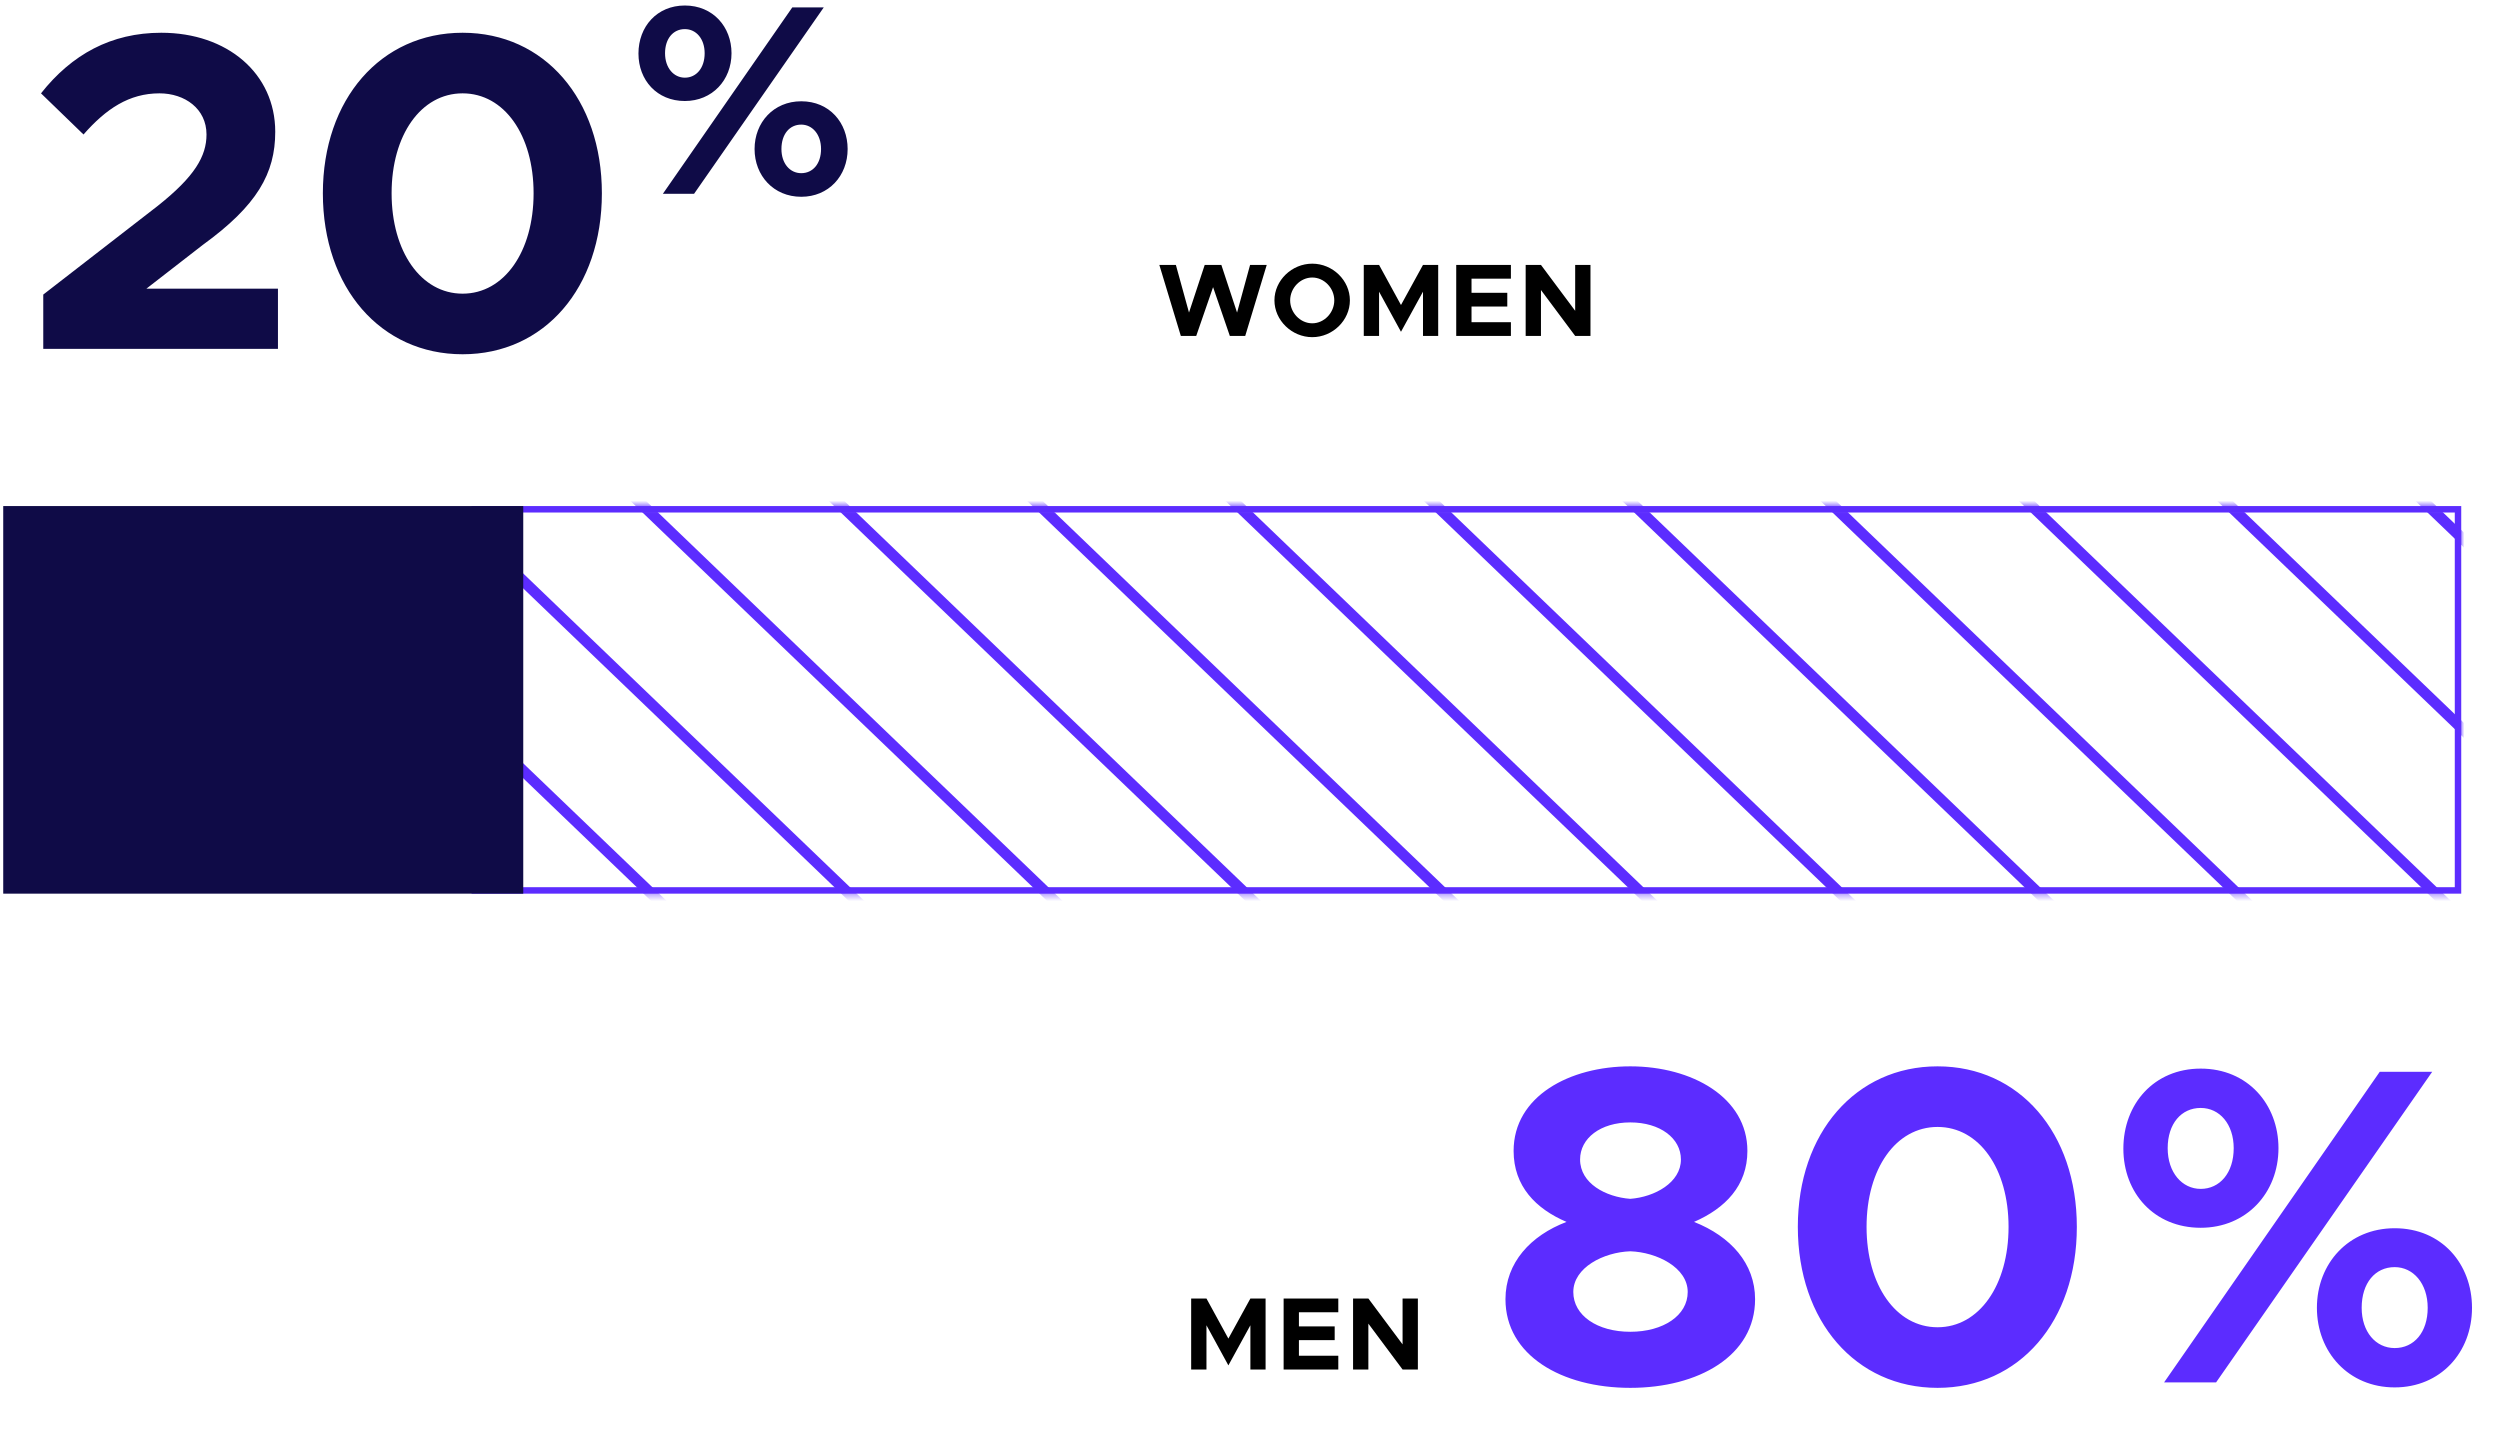 <svg fill="none" height="222" viewBox="0 0 387 222" width="387" xmlns="http://www.w3.org/2000/svg" xmlns:xlink="http://www.w3.org/1999/xlink"><mask id="a" height="61" maskUnits="userSpaceOnUse" width="305" x="76" y="78"><path d="m76 78.338h305v60h-305z" fill="#5c2cff"/></mask><path d="m6.697 54h36.33v-9.31h-20.37l8.75-6.79c8.4-6.09 11.2-11.06 11.2-17.5 0-9.03-7.42-15.33-17.64-15.33-7.77 0-13.86 3.36-18.62 9.38l6.58 6.37c3.5-3.99 7.07-6.37 11.76-6.37 3.92 0 7.28 2.38 7.28 6.37 0 3.36-1.82 6.51-7.56 11.06l-17.71 13.72zm64.913.84c12.67 0 21.56-10.29 21.56-24.92 0-14.56-8.89-24.85-21.56-24.85s-21.63 10.29-21.63 24.85c0 14.63 8.96 24.92 21.63 24.92zm0-9.38c-6.44 0-10.99-6.51-10.99-15.54s4.55-15.47 10.99-15.47 10.99 6.44 10.99 15.47-4.55 15.54-10.99 15.54zm34.404-29.824c4.242 0 7.224-3.234 7.224-7.392 0-4.074-2.856-7.392-7.224-7.392-4.326 0-7.181 3.276-7.181 7.434 0 4.116 2.856 7.35 7.181 7.35zm-3.402 14.364h4.83l20.076-28.854h-4.872zm3.402-17.976c-1.722 0-3.066-1.512-3.066-3.78s1.26-3.738 3.066-3.738c1.764 0 3.066 1.512 3.066 3.738 0 2.31-1.302 3.78-3.066 3.78zm18.018 18.438c4.242 0 7.182-3.234 7.182-7.392 0-4.074-2.814-7.392-7.182-7.392-4.284 0-7.224 3.276-7.224 7.392s2.94 7.392 7.224 7.392zm0-3.654c-1.764 0-3.066-1.512-3.066-3.738 0-2.31 1.26-3.78 3.066-3.78 1.722 0 3.066 1.512 3.066 3.78s-1.26 3.738-3.066 3.738z" fill="#0f0b47"/><path d="m252.367 214.84c10.57 0 19.32-4.97 19.32-13.72 0-5.53-3.78-9.73-9.45-11.97 4.83-2.1 8.26-5.6 8.26-10.99 0-8.26-8.54-13.09-18.13-13.09-9.38 0-18.06 4.62-18.06 13.09 0 5.46 3.43 8.96 8.19 10.99-5.53 2.1-9.45 6.3-9.45 11.97 0 8.68 8.68 13.72 19.32 13.72zm0-29.26c-3.78-.28-7.77-2.38-7.77-6.09 0-3.29 3.15-5.74 7.77-5.74s7.84 2.45 7.84 5.74c0 3.57-4.06 5.81-7.84 6.09zm0 20.58c-5.11 0-8.82-2.52-8.82-6.16 0-3.78 4.69-6.16 8.82-6.3 4.13.14 8.89 2.52 8.89 6.3 0 3.64-3.78 6.16-8.89 6.16zm47.567 8.68c12.67 0 21.56-10.29 21.56-24.92 0-14.56-8.89-24.85-21.56-24.85s-21.63 10.29-21.63 24.85c0 14.63 8.96 24.92 21.63 24.92zm0-9.38c-6.44 0-10.99-6.51-10.99-15.54s4.55-15.47 10.99-15.47 10.99 6.44 10.99 15.47-4.55 15.54-10.99 15.54zm40.733-15.4c7.07 0 12.04-5.39 12.04-12.32 0-6.79-4.76-12.32-12.04-12.32-7.21 0-11.97 5.46-11.97 12.39 0 6.86 4.76 12.25 11.97 12.25zm-5.67 23.94h8.05l33.46-48.09h-8.12zm5.67-29.96c-2.87 0-5.11-2.52-5.11-6.3s2.1-6.23 5.11-6.23c2.94 0 5.11 2.52 5.11 6.23 0 3.85-2.17 6.3-5.11 6.3zm30.03 30.73c7.07 0 11.97-5.39 11.97-12.32 0-6.79-4.69-12.32-11.97-12.32-7.14 0-12.04 5.46-12.04 12.32s4.9 12.32 12.04 12.32zm0-6.09c-2.94 0-5.11-2.52-5.11-6.23 0-3.85 2.1-6.3 5.11-6.3 2.87 0 5.11 2.52 5.11 6.3s-2.1 6.23-5.11 6.23z" fill="#5c2cff"/><path d="m182.792 52h2.384l2.608-7.552 2.592 7.552h2.384l3.328-10.992h-2.576l-2.016 7.376-2.432-7.376h-2.576l-2.432 7.376-2.032-7.376h-2.56zm20.347.192c3.168 0 5.824-2.608 5.824-5.696s-2.656-5.68-5.824-5.68-5.856 2.592-5.856 5.68 2.688 5.696 5.856 5.696zm0-2.144c-1.856 0-3.424-1.632-3.424-3.552 0-1.904 1.568-3.536 3.424-3.536 1.84 0 3.408 1.632 3.408 3.536 0 1.92-1.568 3.552-3.408 3.552zm7.972 1.952h2.368v-6.848l3.392 6.208 3.408-6.208v6.848h2.352v-10.992h-2.352l-3.408 6.208-3.392-6.208h-2.368zm22.776-8.864v-2.128h-8.464v10.992h8.464v-2.128h-6.096v-2.416h5.536v-2.128h-5.536v-2.192zm2.286 8.864h2.368v-7.104l5.296 7.104h2.368v-10.992h-2.368v7.104l-5.296-7.104h-2.368z" fill="#000"/><path d="m184.392 212h2.368v-6.848l3.392 6.208 3.408-6.208v6.848h2.352v-10.992h-2.352l-3.408 6.208-3.392-6.208h-2.368zm22.777-8.864v-2.128h-8.464v10.992h8.464v-2.128h-6.096v-2.416h5.536v-2.128h-5.536v-2.192zm2.286 8.864h2.368v-7.104l5.296 7.104h2.368v-10.992h-2.368v7.104l-5.296-7.104h-2.368z" fill="#000"/><g clip-rule="evenodd" fill-rule="evenodd" mask="url(#a)"><path d="m915.36 920.836-938.499-900.249 1.207-1.157 938.5 900.249z" fill="#5c2cff"/><path d="m1160.59 921.233-938.115-900.645 1.206-1.158 938.119 900.646z" fill="#5c2cff"/><path d="m1037.79 921.234-938.123-900.646 1.206-1.158 938.117 900.646z" fill="#5c2cff"/><path d="m1283.4 921.234-938.115-900.646 1.206-1.158 938.119 900.646z" fill="#747474"/><g fill="#5c2cff"><path d="m976.381 921.233-938.119-900.645 1.206-1.158 938.119 900.645z"/><path d="m1222 921.233-938.119-900.645 1.206-1.158 938.123 900.646z"/><path d="m1099.19 921.233-938.119-900.645 1.206-1.158 938.123 900.645z"/><path d="m945.679 921.233-938.118-900.645 1.206-1.158 938.118 900.645z"/><path d="m1191.3 921.234-938.122-900.646 1.206-1.158 938.116 900.646z"/><path d="m1068.49 921.234-938.122-900.646 1.206-1.158 938.116 900.646z"/></g><path d="m1314.11 921.234-938.124-900.646 1.206-1.158 938.118 900.646z" fill="#747474"/><path d="m1007.08 921.234-938.115-900.646 1.206-1.158 938.119 900.646z" fill="#5c2cff"/><path d="m1252.7 921.234-938.118-900.646 1.206-1.158 938.122 900.646z" fill="#5c2cff"/><path d="m1129.89 921.233-938.116-900.645 1.206-1.158 938.12 900.645z" fill="#5c2cff"/></g><path d="m73.5 78.838h307v59h-307z" stroke="#5c2cff"/><path d="m81 78.338v60h-80.5v-60z" fill="#0f0b47"/></svg>